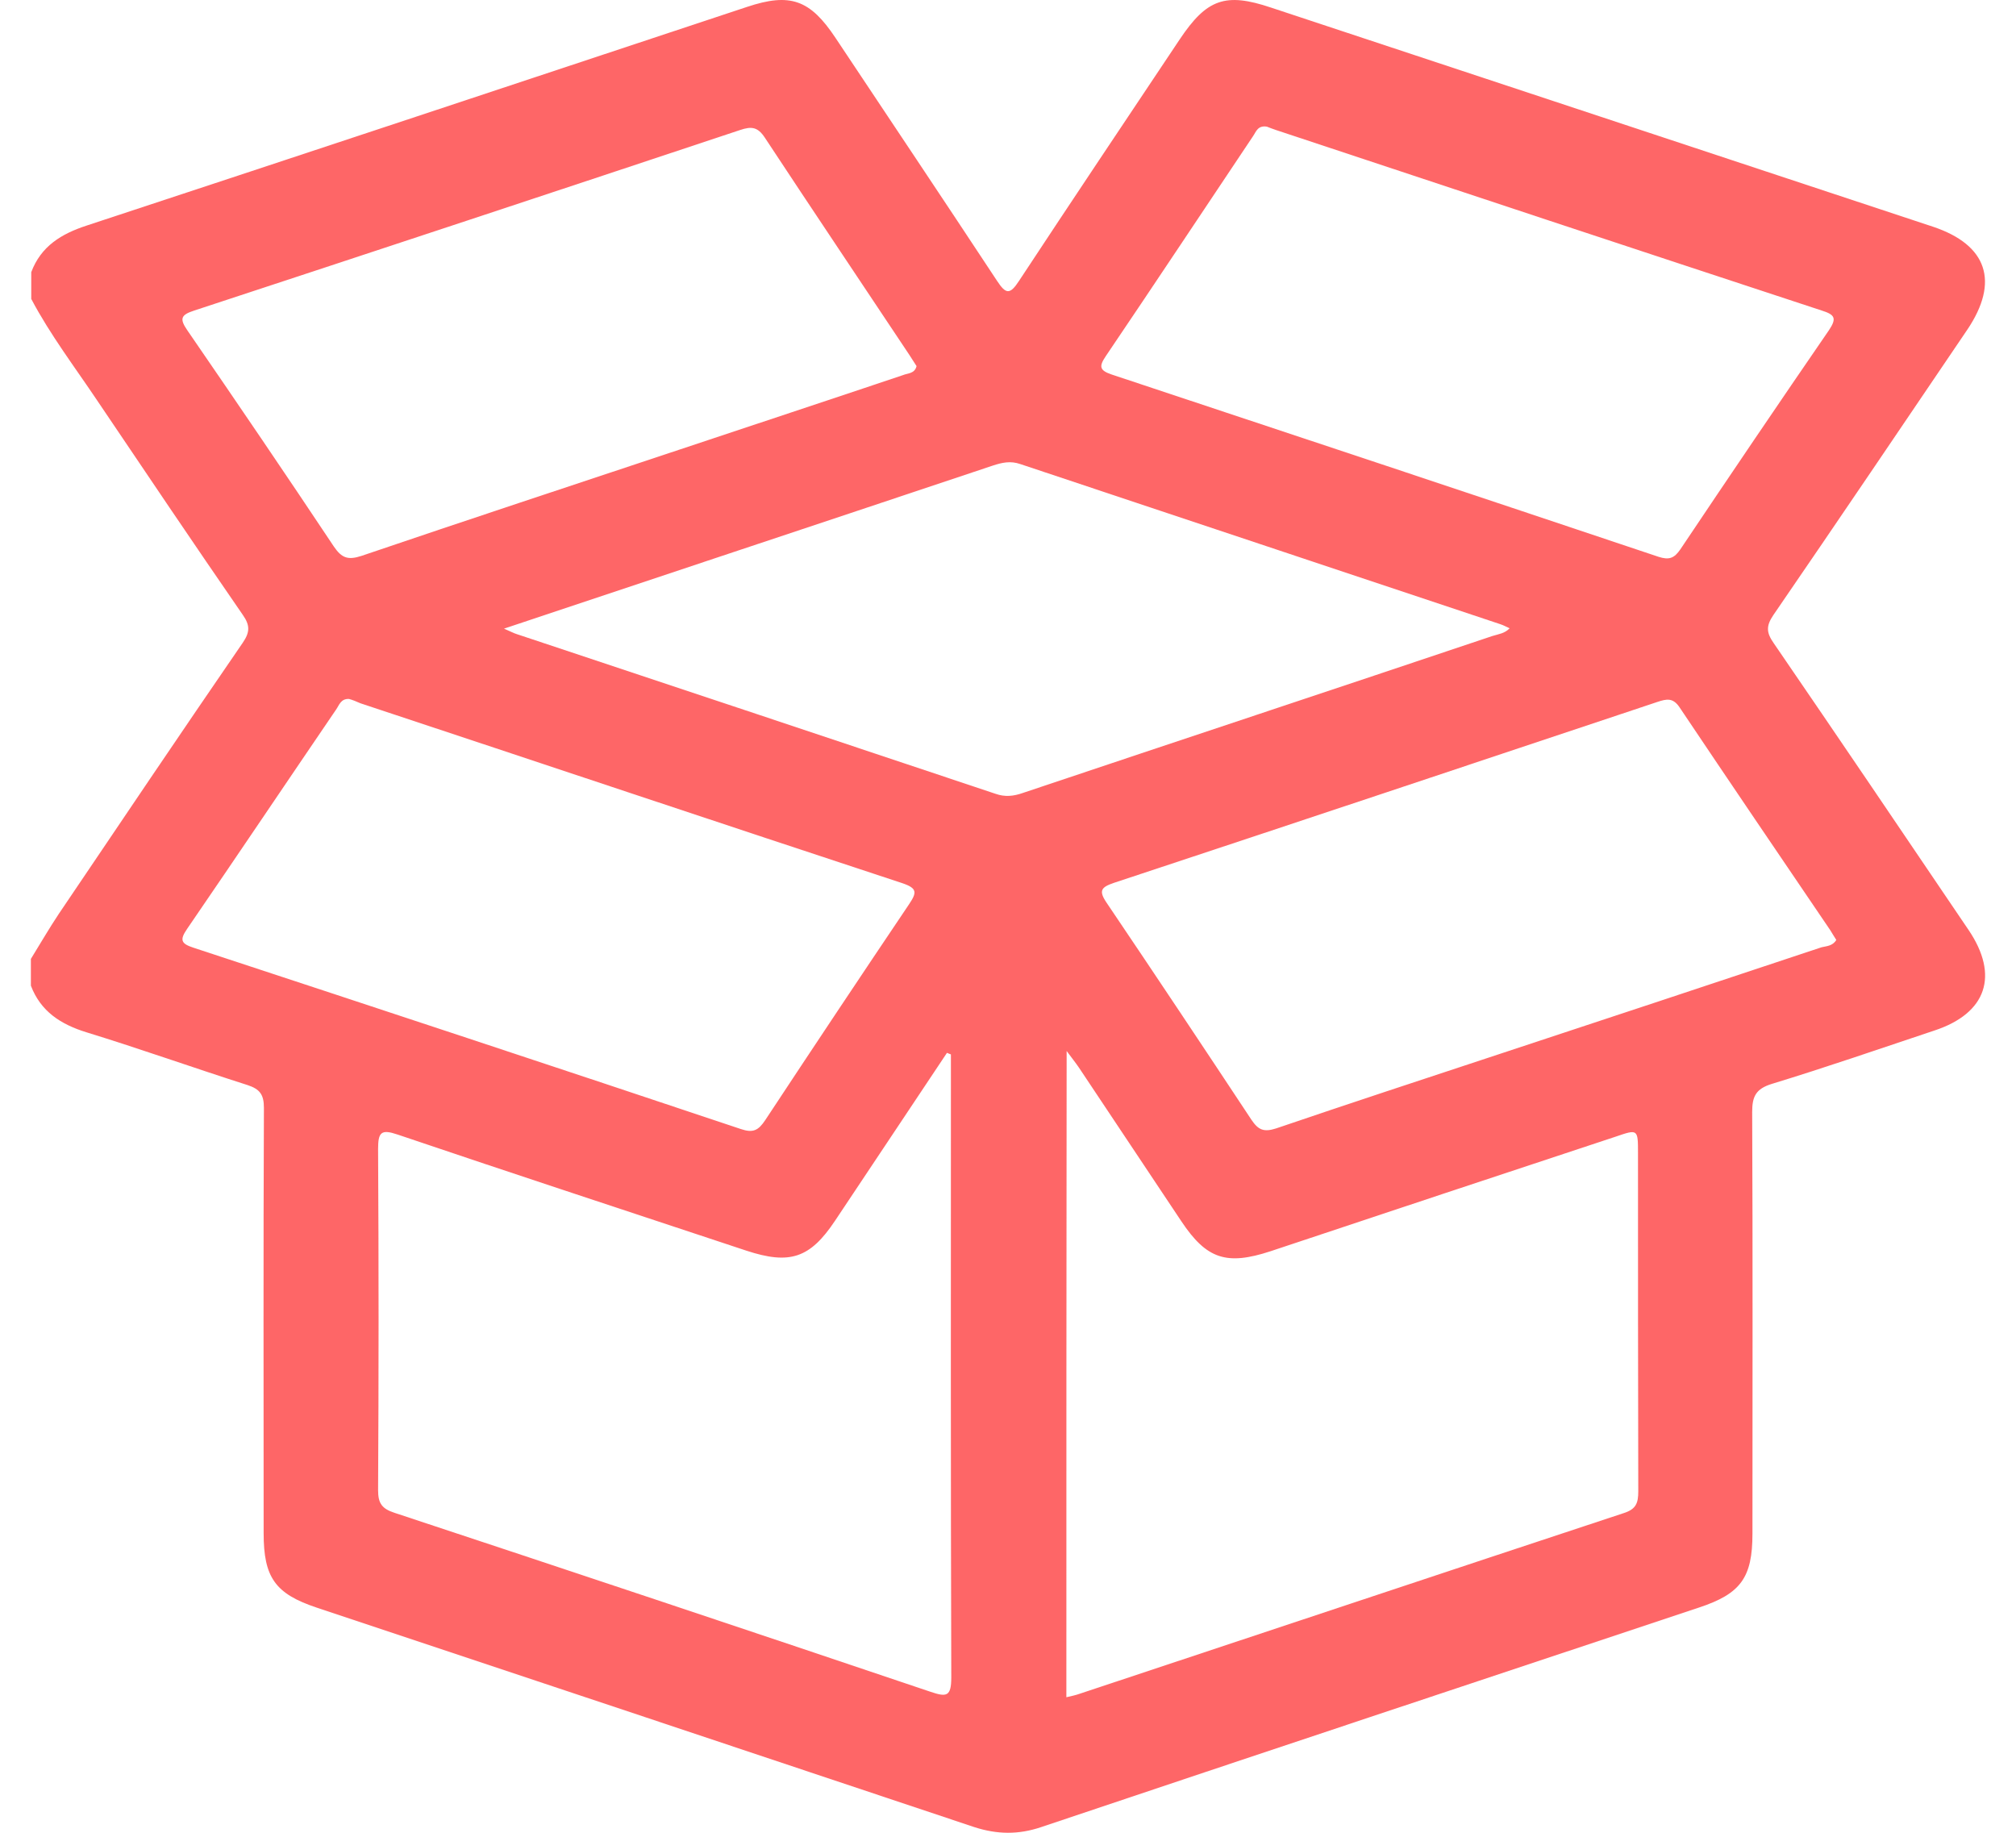 <svg width="22" height="20" viewBox="0 0 22 20" fill="none" xmlns="http://www.w3.org/2000/svg">
<path d="M0.341 3.262C0.341 3.165 0.341 3.067 0.341 2.97C0.448 2.686 0.669 2.552 0.947 2.461C3.349 1.67 5.748 0.873 8.15 0.076C8.622 -0.082 8.84 -0.005 9.118 0.414C9.707 1.299 10.297 2.18 10.88 3.064C10.977 3.212 11.021 3.218 11.121 3.064C11.701 2.183 12.287 1.309 12.873 0.431C13.168 -0.011 13.372 -0.085 13.871 0.083C16.28 0.88 18.686 1.677 21.094 2.474C21.687 2.672 21.821 3.074 21.469 3.597C20.766 4.635 20.062 5.677 19.352 6.712C19.272 6.83 19.275 6.903 19.355 7.017C20.069 8.059 20.776 9.104 21.483 10.149C21.818 10.645 21.68 11.057 21.111 11.245C20.518 11.443 19.928 11.647 19.335 11.828C19.161 11.882 19.121 11.965 19.121 12.133C19.128 13.667 19.124 15.201 19.124 16.736C19.124 17.215 18.997 17.392 18.538 17.543C16.146 18.34 13.754 19.134 11.362 19.938C11.114 20.022 10.883 20.019 10.632 19.938C8.24 19.138 5.848 18.34 3.456 17.543C3.004 17.392 2.877 17.215 2.877 16.732C2.877 15.185 2.873 13.637 2.88 12.089C2.88 11.945 2.836 11.885 2.702 11.841C2.116 11.654 1.533 11.446 0.944 11.265C0.662 11.178 0.444 11.037 0.337 10.756C0.337 10.659 0.337 10.562 0.337 10.464C0.438 10.3 0.535 10.133 0.642 9.972C1.309 8.984 1.975 7.995 2.649 7.014C2.729 6.897 2.729 6.823 2.649 6.709C2.113 5.932 1.587 5.151 1.061 4.371C0.816 4.005 0.548 3.654 0.341 3.262ZM10.377 11.506C10.364 11.5 10.347 11.496 10.334 11.489C9.928 12.099 9.52 12.709 9.114 13.319C8.84 13.731 8.619 13.804 8.143 13.647C6.873 13.225 5.603 12.809 4.34 12.381C4.16 12.32 4.126 12.354 4.126 12.538C4.133 13.781 4.133 15.021 4.126 16.263C4.126 16.407 4.17 16.464 4.304 16.508C6.257 17.154 8.206 17.804 10.153 18.461C10.33 18.521 10.381 18.515 10.381 18.304C10.374 16.099 10.377 13.892 10.377 11.687C10.377 11.63 10.377 11.57 10.377 11.506ZM11.637 18.521C11.694 18.508 11.741 18.498 11.788 18.481C13.764 17.825 15.741 17.165 17.721 16.511C17.855 16.468 17.878 16.401 17.878 16.273C17.875 15.044 17.875 13.818 17.875 12.588C17.875 12.32 17.875 12.32 17.63 12.404C16.374 12.819 15.121 13.235 13.865 13.654C13.386 13.811 13.168 13.741 12.893 13.329C12.521 12.769 12.146 12.21 11.774 11.65C11.738 11.597 11.697 11.546 11.64 11.469C11.637 13.841 11.637 16.173 11.637 18.521ZM10.002 3.995C9.975 3.955 9.952 3.915 9.925 3.875C9.399 3.084 8.87 2.297 8.347 1.503C8.27 1.386 8.203 1.376 8.076 1.419C6.093 2.079 4.106 2.736 2.119 3.389C1.975 3.436 1.955 3.476 2.046 3.607C2.585 4.391 3.118 5.175 3.644 5.965C3.731 6.093 3.801 6.113 3.945 6.066C5.098 5.674 6.257 5.292 7.413 4.907C8.227 4.635 9.041 4.367 9.855 4.093C9.905 4.072 9.982 4.079 10.002 3.995ZM13.825 1.382C13.724 1.366 13.707 1.439 13.674 1.486C13.138 2.287 12.605 3.091 12.066 3.888C11.989 4.002 12.002 4.042 12.129 4.086C14.119 4.746 16.109 5.409 18.099 6.076C18.213 6.113 18.27 6.093 18.337 5.995C18.873 5.195 19.413 4.397 19.959 3.603C20.049 3.469 20.019 3.433 19.881 3.389C17.895 2.736 15.912 2.079 13.925 1.419C13.888 1.406 13.848 1.392 13.825 1.382ZM3.808 7.627C3.717 7.624 3.701 7.697 3.667 7.744C3.124 8.541 2.588 9.339 2.042 10.136C1.959 10.257 1.975 10.297 2.109 10.341C4.103 10.997 6.093 11.654 8.083 12.32C8.22 12.367 8.277 12.334 8.351 12.223C8.87 11.436 9.392 10.652 9.918 9.871C10.005 9.741 10.015 9.694 9.845 9.637C7.871 8.987 5.902 8.327 3.932 7.674C3.888 7.654 3.845 7.637 3.808 7.627ZM20.039 10.257C20.015 10.22 19.995 10.186 19.972 10.149C19.422 9.339 18.873 8.531 18.33 7.721C18.257 7.61 18.186 7.627 18.086 7.66C16.109 8.32 14.133 8.98 12.156 9.634C12.019 9.681 11.985 9.717 12.076 9.851C12.608 10.639 13.134 11.429 13.657 12.22C13.731 12.33 13.791 12.357 13.925 12.314C14.732 12.039 15.54 11.774 16.351 11.506C17.526 11.118 18.702 10.729 19.878 10.337C19.932 10.324 19.999 10.324 20.039 10.257ZM5.5 6.86C5.577 6.893 5.607 6.91 5.64 6.92C7.382 7.5 9.121 8.079 10.863 8.662C10.967 8.699 11.061 8.689 11.165 8.652C12.873 8.079 14.582 7.513 16.287 6.94C16.351 6.92 16.421 6.913 16.474 6.856C16.438 6.84 16.407 6.823 16.377 6.813C14.629 6.23 12.883 5.647 11.134 5.064C11.027 5.027 10.937 5.047 10.833 5.081C9.794 5.429 8.756 5.774 7.721 6.119C6.99 6.364 6.26 6.605 5.5 6.86Z" fill="#FE0002" fill-opacity="0.6"/>
</svg>
